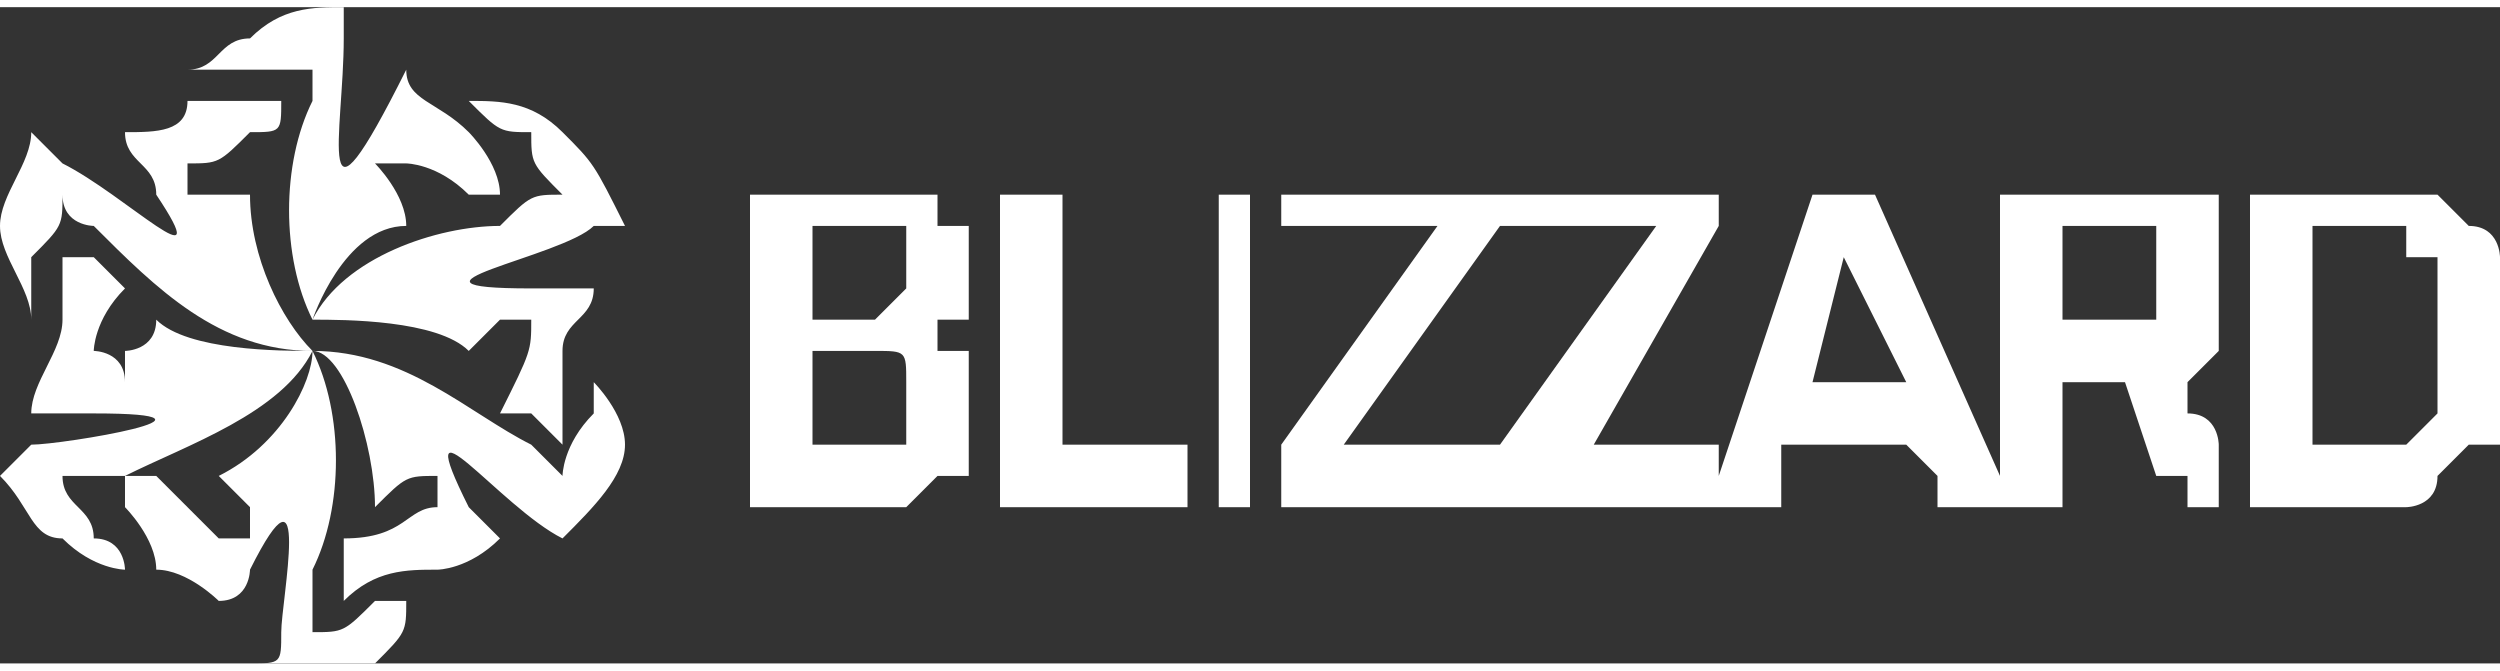 <?xml version="1.0" encoding="UTF-8"?>
<!DOCTYPE svg PUBLIC "-//W3C//DTD SVG 1.1//EN" "http://www.w3.org/Graphics/SVG/1.1/DTD/svg11.dtd">
<!-- Creator: CorelDRAW X7 -->
<svg xmlns="http://www.w3.org/2000/svg" xml:space="preserve" width="1.659in" height="0.445in" version="1.1" style="shape-rendering:geometricPrecision; text-rendering:geometricPrecision; image-rendering:optimizeQuality; fill-rule:evenodd; clip-rule:evenodd"
viewBox="0 0 80 21"
 xmlns:xlink="http://www.w3.org/1999/xlink">
 <rect x="0" y="0" width="80" height="21" fill="#333333" stroke="none"/>
 <defs>
  <style type="text/css">
   <![CDATA[
    .fil0 {fill:white}
    .fil1 {fill:white;fill-rule:nonzero}
   ]]>
  </style>
 </defs>
 <g id="Layer_x0020_1">
  <g id="_438608016">
   <path class="fil0" d="M6 2c1,0 1,0 2,0 1,0 1,0 2,0l0 0 0 0c0,0 0,1 0,1 -1,2 -1,5 0,7l0 0c0,0 1,-3 3,-3 0,-1 -1,-2 -1,-2 0,0 0,0 0,0 1,0 1,0 1,0 0,0 1,0 2,1 0,0 0,0 1,0 0,0 0,0 0,0 0,-1 -1,-2 -1,-2 -1,-1 -2,-1 -2,-2 -3,6 -2,2 -2,-1l0 -1c-1,0 -2,0 -3,1 -1,0 -1,1 -2,1zm9 1c1,1 1,1 2,1 0,1 0,1 1,2l0 0 0 0c-1,0 -1,0 -2,1 -2,0 -5,1 -6,3l0 0c1,0 4,0 5,1 0,0 1,-1 1,-1 0,0 0,0 0,0 0,0 1,0 1,0 0,1 0,1 -1,3 0,0 1,0 1,0 0,0 0,0 1,1 0,-1 0,-2 0,-3 0,-1 1,-1 1,-2 -1,0 -2,0 -2,0 -5,0 1,-1 2,-2l1 0c-1,-2 -1,-2 -2,-3 -1,-1 -2,-1 -3,-1zm4 9c0,0 0,1 0,1 -1,1 -1,2 -1,2l0 0 0 0c0,0 -1,-1 -1,-1 -2,-1 -4,-3 -7,-3l0 0c1,0 2,3 2,5 1,-1 1,-1 2,-1 0,1 0,1 0,1 0,0 0,0 0,0 -1,0 -1,1 -3,1 0,0 0,1 0,1 0,0 0,0 0,1 1,-1 2,-1 3,-1 0,0 1,0 2,-1 0,0 -1,-1 -1,-1 -2,-4 1,0 3,1l0 0c1,-1 2,-2 2,-3 0,-1 -1,-2 -1,-2zm-6 7c0,0 0,0 -1,0 -1,1 -1,1 -2,1l0 0 0 0c0,-1 0,-1 0,-2 1,-2 1,-5 0,-7l0 0c0,1 -1,3 -3,4 0,0 1,1 1,1 0,0 0,1 0,1 -1,0 -1,0 -1,0 0,0 -1,-1 -2,-2 0,0 0,0 -1,0 0,1 0,1 0,1 0,0 1,1 1,2 1,0 2,1 2,1 1,0 1,-1 1,-1 2,-4 1,1 1,2 0,1 0,1 -1,1 2,0 3,0 4,0 1,-1 1,-1 1,-2zm-9 -1c0,0 0,-1 -1,-1 0,-1 -1,-1 -1,-2l0 0 0 0c1,0 1,0 2,0 2,-1 5,-2 6,-4 -1,0 -4,0 -5,-1 0,1 -1,1 -1,1 0,1 0,1 0,1 0,-1 -1,-1 -1,-1 0,0 0,-1 1,-2 0,0 -1,-1 -1,-1 0,0 0,0 -1,0 0,1 0,1 0,2 0,1 -1,2 -1,3 1,0 2,0 2,0 5,0 -1,1 -2,1l-1 1c1,1 1,2 2,2 1,1 2,1 2,1zm-3 -8c0,-1 0,-1 0,-2 1,-1 1,-1 1,-2l0 0 0 0c0,1 1,1 1,1 2,2 4,4 7,4l0 0c-1,-1 -2,-3 -2,-5 -1,0 -1,0 -2,0 0,0 0,0 0,0 0,-1 0,-1 0,-1 1,0 1,0 2,-1 1,0 1,0 1,-1 0,0 0,0 0,0 -1,0 -2,0 -3,0 0,1 -1,1 -2,1 0,1 1,1 1,2 2,3 -1,0 -3,-1l-1 -1c0,1 -1,2 -1,3 0,1 1,2 1,3z"/>
   <path class="fil1" d="M29 12l0 0 0 0c0,-1 0,-1 -1,-1 0,0 0,0 0,0l0 0c0,0 0,0 0,0 0,0 0,0 0,0l-2 0 0 3 3 0c0,0 0,0 0,0 0,0 0,0 0,0l0 0c0,0 0,0 0,0 0,0 0,0 0,0l0 0c0,0 0,0 0,0l0 -2c0,0 0,0 0,0 0,0 0,0 0,0l0 0zm-1 -1c0,0 1,0 0,0 0,0 0,0 0,0l0 0zm1 3l0 0 0 0c0,0 0,0 0,0l0 0zm0 -2c0,0 0,0 0,0l0 0 0 0zm-3 -5l0 3 2 0c0,0 0,0 0,0 0,0 0,0 0,0l0 0c0,0 0,0 0,0l0 0 1 -1 0 0c0,0 0,0 0,0l0 0c0,0 0,0 0,0 0,0 0,0 0,0l0 -1c0,0 0,-1 0,-1l0 0 0 0c0,0 0,0 0,0 0,0 0,0 0,0l0 0c0,0 0,0 0,0 0,0 0,0 0,0l-3 0zm3 0c0,0 0,0 0,0l0 0 0 0zm1 4l0 0 0 0c1,0 1,0 1,0 0,0 0,0 0,0 0,0 0,0 0,0l0 0c0,1 0,1 0,1l0 2c0,0 0,0 0,1 0,0 -1,0 -1,0l0 0c0,0 0,0 0,0 0,0 0,0 0,0l0 0c0,0 0,0 0,0 -1,1 -1,1 -1,1l-5 0 0 0 0 -1 0 -9 0 0 5 0c0,0 1,0 1,0l0 0c0,1 0,1 0,1 1,0 1,0 1,0l0 3c0,0 0,0 0,0l0 0c-1,0 -1,0 -1,0l0 0 0 1zm8 3l0 1 0 1 0 0 -6 0 0 0 0 -1 0 -9 0 0 0 0 1 0 1 0 0 0 0 8 4 0 0 0 0 0zm1 -8l1 0 0 0 0 9 0 1 0 0 -1 0 0 0 0 -1 0 -9 0 0zm4 8l6 0 1 0 0 0 0 1 0 1 -1 0 -8 0 0 0 0 -1 0 -1 0 0 5 -7 -5 0 0 0 0 0 0 -1 0 0 0 0 6 0 1 0 0 1 0 0 -5 7zm8 0l4 0 0 0 0 2 -6 0 -1 0 0 -1 0 -1 0 0 5 -7 -7 0 0 0 0 0 0 -1 0 0 0 0 9 0 0 0 0 0 0 1 0 0 -4 7zm4 1l3 -9 0 0 1 0 1 0 0 0 0 0 4 9 0 1 -1 0 -1 0 0 0 0 -1 -1 -1 -4 0 0 1 0 1 0 0 -1 0 -1 0 0 -1zm4 -7l-1 4 3 0 -2 -4zm6 -2l5 0c0,0 0,0 0,0l1 0c0,1 0,1 0,1 0,0 0,0 0,0l0 3c0,1 0,1 0,1 0,0 0,0 0,0l-1 1 0 0c0,0 0,0 0,0l0 0 0 1 0 0c1,0 1,1 1,1 0,0 0,0 0,0l0 0c0,0 0,0 0,0 0,0 0,0 0,0l0 0 0 0 0 0c0,0 0,0 0,0 0,0 0,0 0,0 0,0 0,0 0,0 0,1 0,1 0,1l0 0 0 1 0 0 0 0c0,0 0,0 0,0 0,0 -1,0 -1,0l0 0c0,0 0,-1 0,-1l0 0c0,0 0,0 0,0l0 0 0 0c0,0 0,0 -1,0 0,0 0,0 0,0l0 0 -1 -3 -2 0 0 3 0 1 0 0 -1 0 -1 0 0 -1 0 -9 0 0 1 0zm1 1l0 3 3 0c0,0 0,0 0,0 0,0 0,0 0,0l0 0c0,0 0,0 0,0 0,0 0,0 0,0l0 0c0,0 0,0 0,0l0 -2c0,0 0,-1 0,-1l0 0 0 0c0,0 0,0 0,0 0,0 0,0 0,0l0 0c0,0 0,0 0,0 0,0 0,0 0,0l-3 0zm3 3l0 0c0,0 0,0 0,0l0 0zm0 -3c0,0 0,0 0,0l0 0 0 0zm3 8l0 -9 0 0 0 0 5 0c1,0 1,0 1,0l0 0 1 1c1,0 1,1 1,1l0 5c0,1 0,1 0,1 0,0 -1,0 -1,0l-1 1 0 0c0,0 0,0 0,0 0,1 -1,1 -1,1l-5 0 0 0 0 -1zm6 -2l0 -5c0,0 0,0 0,0l-1 0 0 0c0,0 0,-1 0,-1 0,0 0,0 0,0l-3 0 0 7 3 0c0,0 0,0 0,0l0 0 1 -1c0,0 0,0 0,0z"/>
  </g>
 </g>
</svg>
